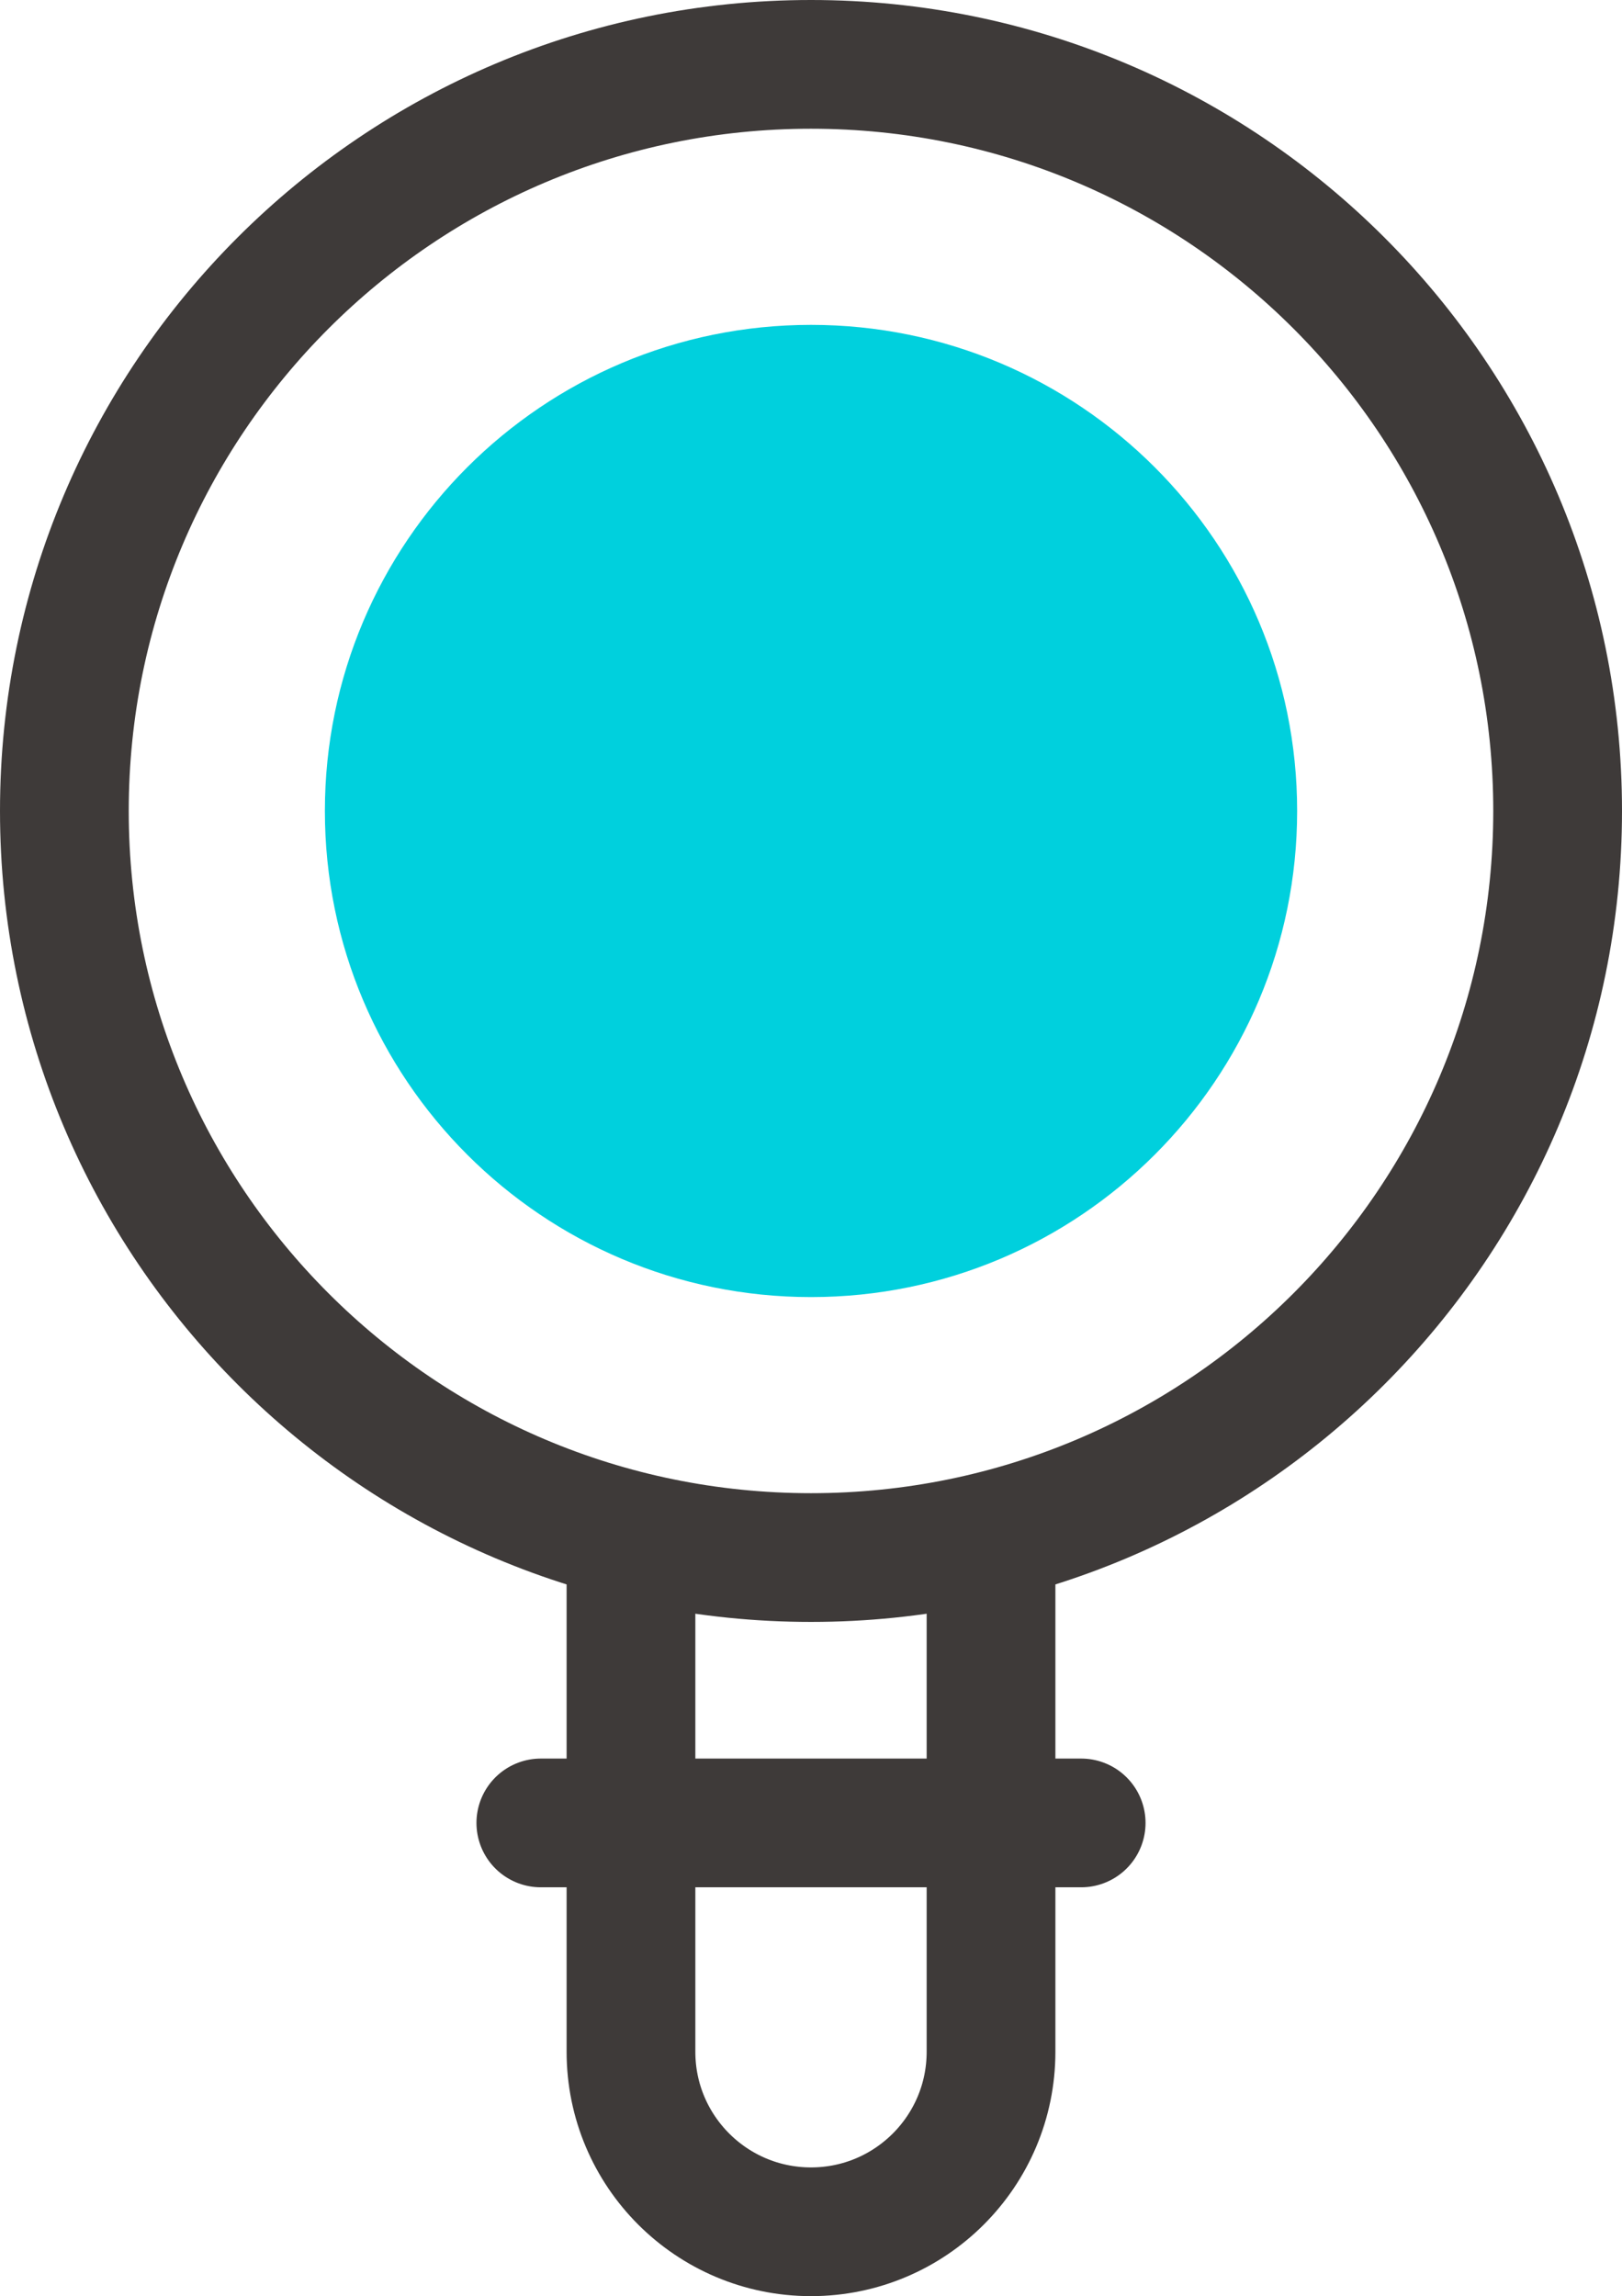 <?xml version="1.0" encoding="UTF-8"?><svg id="_레이어_2" xmlns="http://www.w3.org/2000/svg" viewBox="0 0 62.996 89.183"><defs><style>.cls-1{fill:none;stroke:#3e3a39;stroke-linecap:round;stroke-miterlimit:10;stroke-width:5px;}.cls-2{fill:#00d0dd;}</style></defs><g id="icons"><path class="cls-1" d="M60.496,31.499c0-16.016-12.983-28.998-28.999-28.999-16.014,0-28.996,12.983-28.997,28.997,0,16.016,12.983,28.999,28.999,28.999,16.013-.001,28.995-12.983,28.997-28.997Z"/><path class="cls-2" d="M50.379,31.499c0-10.428-8.454-18.881-18.881-18.881-10.427,0-18.879,8.453-18.88,18.88,0,10.428,8.453,18.881,18.881,18.881,10.426,0,18.879-8.454,18.88-18.88Z"/><line class="cls-1" x1="21.005" y1="70.803" x2="41.991" y2="70.803"/><path class="cls-1" d="M38.49,60.119v19.572c0,3.862-3.131,6.992-6.992,6.992h0c-3.862,0-6.992-3.131-6.992-6.992v-19.572"/></g></svg>